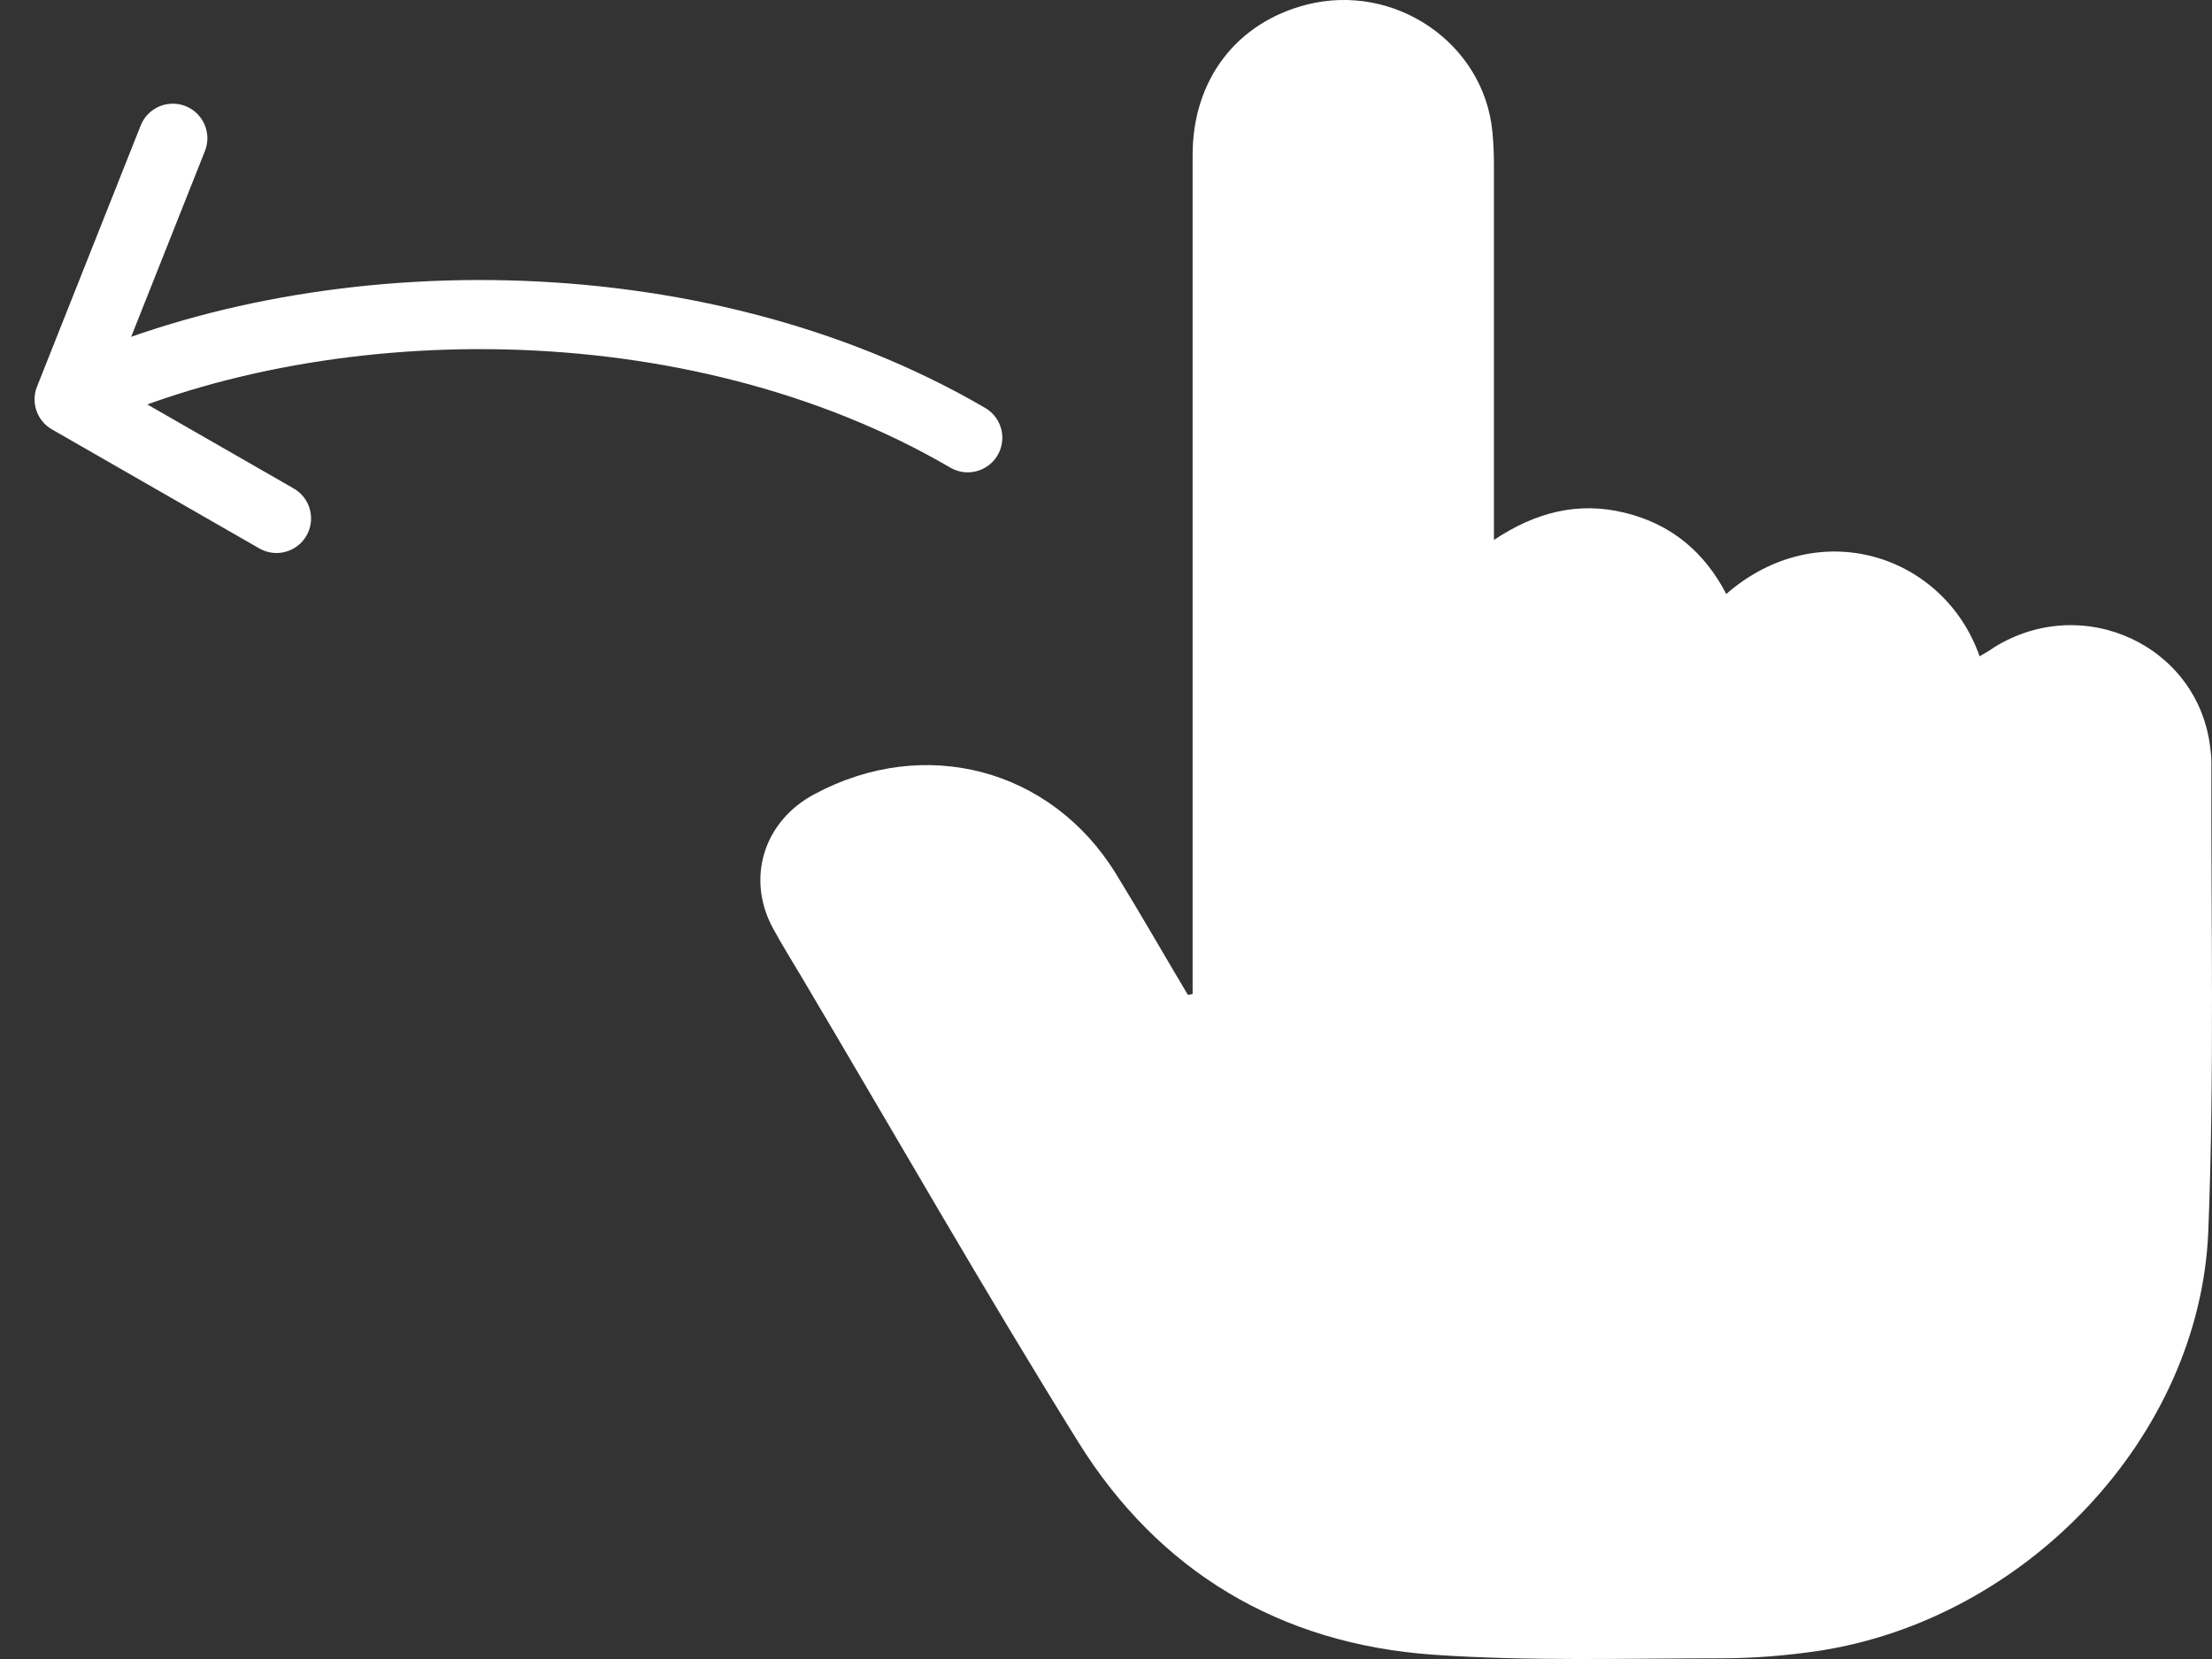 <svg width="32" height="24" viewBox="0 0 32 24" fill="none" xmlns="http://www.w3.org/2000/svg">
<rect x="0" y="0" width="32" height="24" fill="#333333" stroke="none"/>
<g clip-path="url(#clip0_626_139)">
<path d="M17.253 14.378C17.253 14.274 17.253 14.162 17.253 14.058C17.253 10.119 17.253 6.181 17.253 2.242C17.253 1.155 17.886 0.329 18.899 0.068C20.18 -0.259 21.468 0.627 21.59 1.907C21.605 2.064 21.612 2.22 21.612 2.384C21.612 4.067 21.612 5.749 21.612 7.424C21.612 7.536 21.612 7.648 21.612 7.811C22.214 7.409 22.832 7.253 23.502 7.417C24.18 7.581 24.66 7.99 24.973 8.593C26.306 7.432 28.12 8.02 28.638 9.494C28.715 9.449 28.783 9.412 28.844 9.367C30.132 8.563 31.808 9.338 31.976 10.827C31.984 10.894 31.991 10.953 31.991 11.02C31.984 13.284 32.037 15.554 31.946 17.818C31.824 20.788 29.301 23.439 26.284 23.886C25.826 23.953 25.354 23.99 24.897 23.99C23.51 23.99 22.115 24.034 20.736 23.938C18.503 23.781 16.758 22.724 15.6 20.863C14.22 18.644 12.925 16.373 11.591 14.125C11.454 13.894 11.309 13.663 11.18 13.425C10.791 12.703 11.05 11.877 11.782 11.489C13.375 10.633 15.204 11.117 16.141 12.636C16.499 13.217 16.834 13.805 17.185 14.393C17.215 14.386 17.238 14.386 17.253 14.378Z" fill="white"/>
<path d="M1 5.778L2.5 2M1 5.778L4 7.5M1 5.778C4.545 4.111 10 4 14 6.333" stroke="white" stroke-linecap="round" stroke-linejoin="round"/>
</g>
<defs>
<clipPath id="clip0_626_139">
<rect width="32" height="24" fill="white"/>
</clipPath>
</defs>
</svg>
